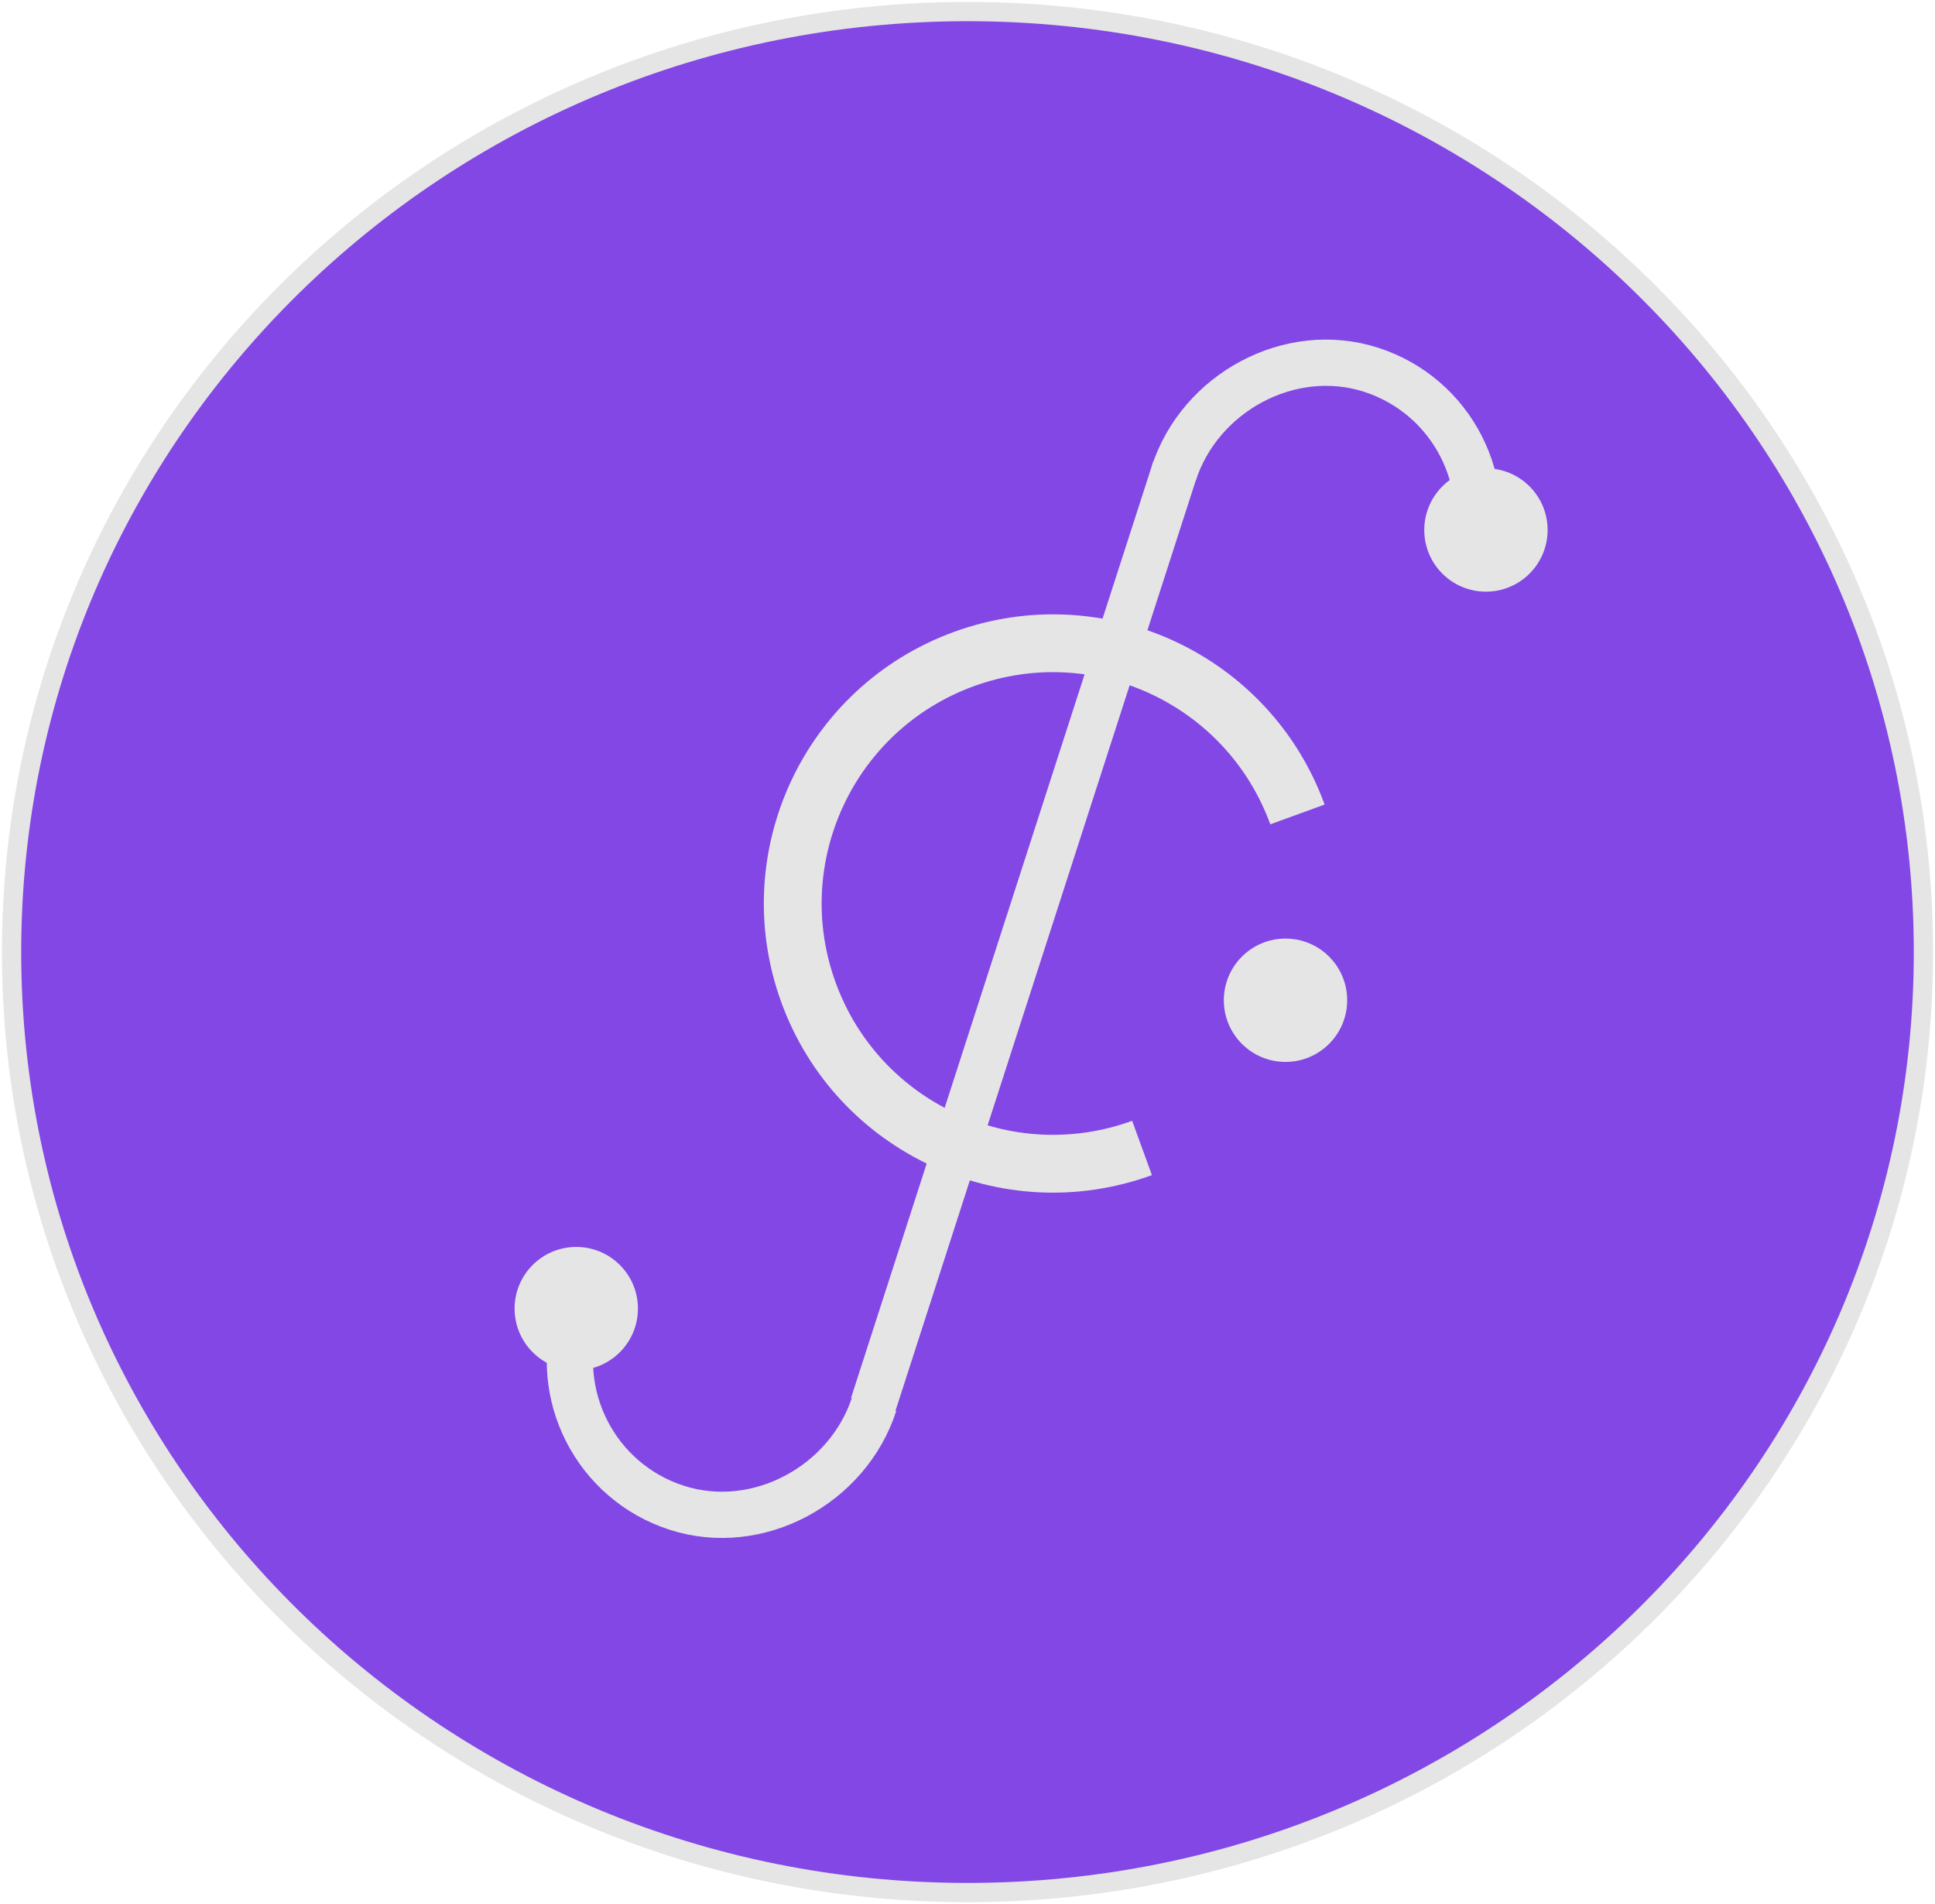 <svg width="502" height="494" viewBox="0 0 502 494" fill="none" xmlns="http://www.w3.org/2000/svg">
<path d="M499 247C499 381.72 388.005 491 251 491C113.995 491 3 381.72 3 247C3 112.28 113.995 3 251 3C388.005 3 499 112.28 499 247Z" fill="#8247E5" stroke="#E5E5E5" stroke-width="5"/>
<path d="M381.505 146.294C388.293 125.271 376.754 102.726 355.731 95.938C334.709 89.149 311.288 101.85 304.5 122.872" stroke="#E5E5E5" stroke-width="12"/>
<path d="M149.794 340.807C143.004 361.83 154.542 384.376 175.564 391.166C196.586 397.955 220.007 385.257 226.797 364.235" stroke="#E5E5E5" stroke-width="12"/>
<path d="M304.921 121.527L226.5 364.5" stroke="#E5E5E5" stroke-width="12"/>
<path d="M336.602 211.298C323.843 176.27 285.104 158.218 250.076 170.977C215.048 183.737 196.996 222.476 209.755 257.503C222.515 292.531 261.254 310.583 296.281 297.824" stroke="#E5E5E5" stroke-width="15"/>
<path d="M401.5 137.5C401.5 146.337 394.337 153.5 385.5 153.5C376.663 153.5 369.5 146.337 369.5 137.5C369.5 128.663 376.663 121.5 385.5 121.5C394.337 121.5 401.5 128.663 401.5 137.5Z" fill="#E5E5E5"/>
<path d="M349.5 259.5C349.5 268.337 342.337 275.5 333.5 275.5C324.663 275.5 317.5 268.337 317.5 259.5C317.5 250.663 324.663 243.5 333.5 243.5C342.337 243.5 349.5 250.663 349.5 259.5Z" fill="#E5E5E5"/>
<path d="M149.5 355.5C158.337 355.5 165.5 348.337 165.5 339.5C165.5 330.663 158.337 323.5 149.5 323.5C140.663 323.5 133.5 330.663 133.5 339.5C133.5 348.337 140.663 355.5 149.5 355.5Z" fill="#E5E5E5"/>
</svg>
